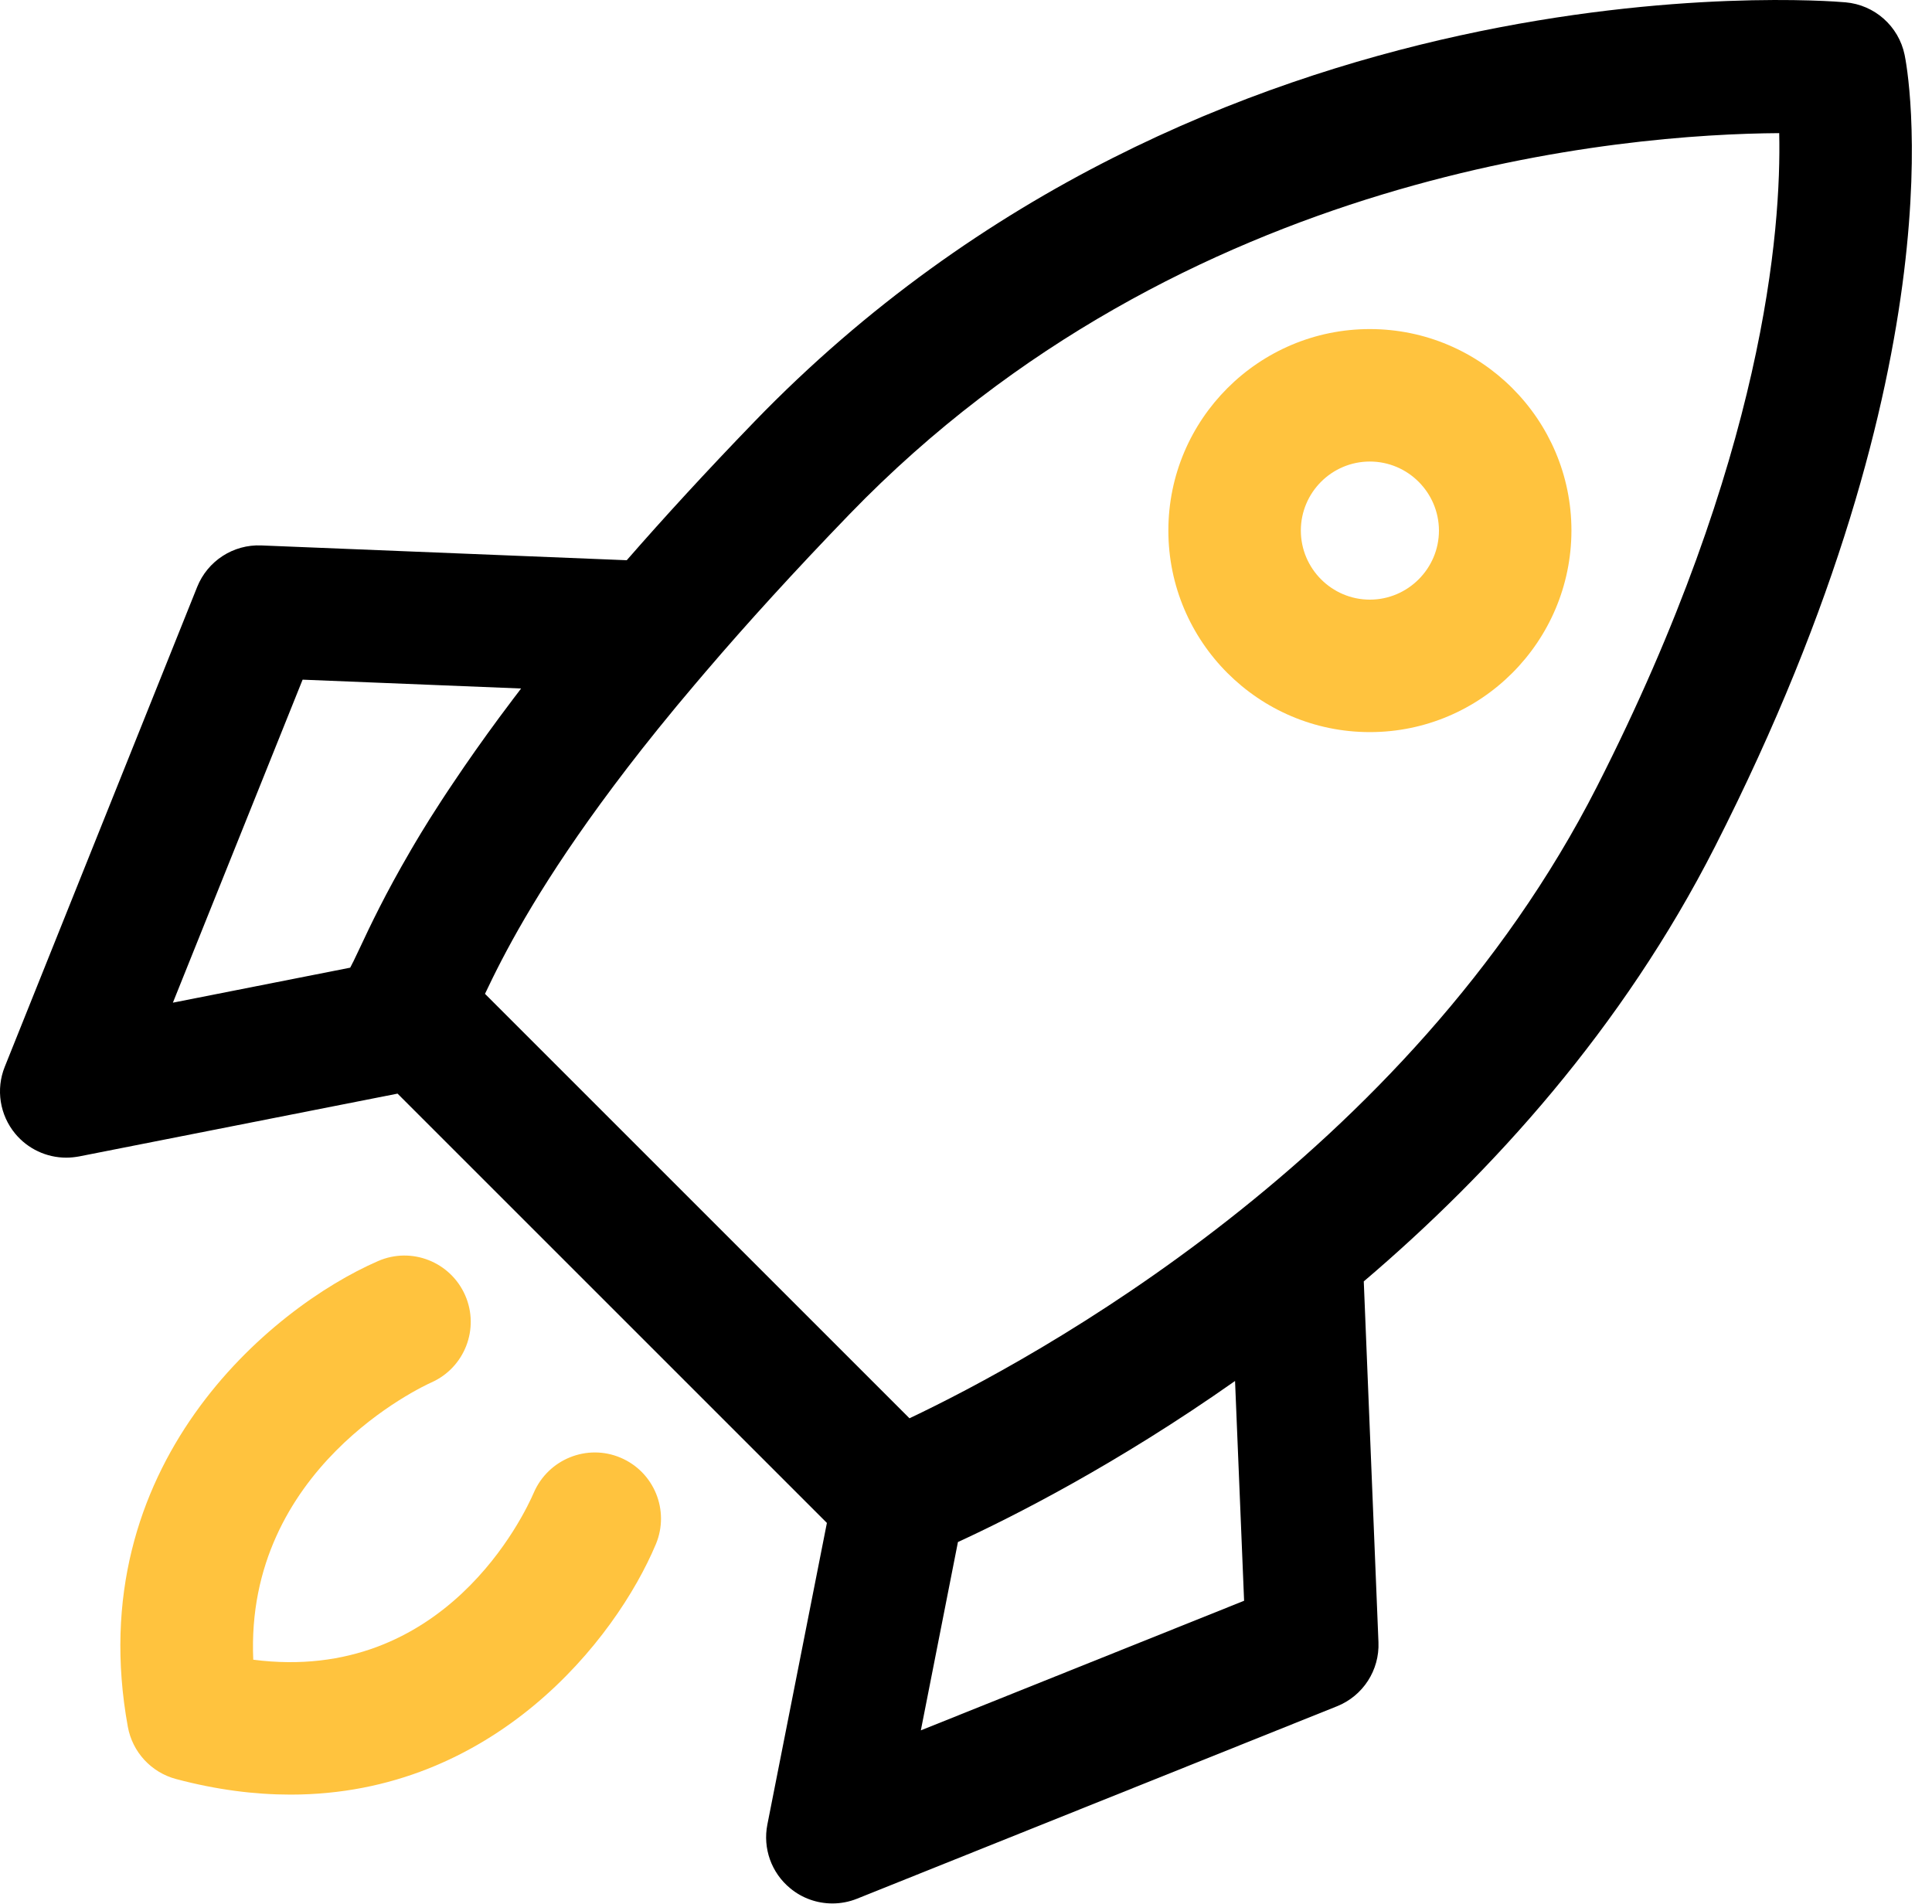 
<svg width="70px" height="69px" viewBox="0 0 70 69" version="1.1" xmlns="http://www.w3.org/2000/svg" xmlns:xlink="http://www.w3.org/1999/xlink">
    <g id="页面-1" stroke="none" stroke-width="1" fill="none" fill-rule="evenodd">
        <g id="加速" transform="translate(0, 0)" fill-rule="nonzero">
            <path d="M49.632,26.528 C45.604,26.528 42.332,23.252 42.332,19.224 C42.332,15.196 45.608,11.924 49.632,11.924 C53.66,11.924 56.936,15.2 56.936,19.224 C56.932,23.252 53.66,26.528 49.632,26.528 L49.632,26.528 Z M49.632,16.724 C48.252,16.724 47.132,17.848 47.132,19.224 C47.132,20.604 48.256,21.728 49.632,21.728 C51.008,21.728 52.136,20.604 52.136,19.224 C52.132,17.848 51.012,16.724 49.632,16.724 Z M10.528,65.028 C9.236,65.028 7.852,64.856 6.38,64.464 C5.48,64.225 4.799,63.488 4.632,62.572 C2.908,53.096 9.808,47.388 13.696,45.696 C14.912,45.164 16.324,45.724 16.856,46.94 C17.383,48.151 16.833,49.561 15.624,50.096 C15.324,50.232 8.868,53.208 9.176,60.14 C16.12,61.036 19.012,54.848 19.34,54.088 C19.864,52.876 21.268,52.304 22.484,52.82 C23.7,53.334 24.272,54.733 23.764,55.952 C22.308,59.42 17.872,65.028 10.528,65.028 L10.528,65.028 Z" id="形状" fill="#FFC33E"></path>
            <path d="M69.008,1.988 C68.793,0.949 67.921,0.175 66.864,0.084 C65.924,-9.32039178e-05 43.744,-1.696 27.328,15.284 C25.58,17.092 24.052,18.76 22.708,20.3 L9.468,19.764 C8.453,19.721 7.522,20.324 7.144,21.268 L0.172,38.656 C-0.156,39.472 -0.008,40.404 0.552,41.08 C1.008,41.63 1.686,41.948 2.4,41.948 C2.552,41.948 2.708,41.932 2.864,41.904 L14.404,39.628 L29.96,55.184 L27.804,66.108 C27.632,66.972 27.948,67.86 28.628,68.42 C29.064,68.784 29.608,68.972 30.16,68.972 C30.46,68.972 30.764,68.916 31.052,68.8 L48.44,61.828 C49.384,61.451 49.987,60.519 49.944,59.504 L49.412,46.432 C54.064,42.472 58.784,37.268 62.136,30.68 C71.148,12.976 69.1,2.428 69.008,1.988 L69.008,1.988 Z M10.964,24.628 L18.88,24.948 C18.776,25.084 18.68,25.216 18.576,25.348 C18.572,25.352 18.572,25.356 18.568,25.36 C17.916,26.22 17.34,27.024 16.828,27.768 C16.78,27.84 16.732,27.912 16.684,27.98 C16.592,28.112 16.504,28.244 16.416,28.376 C16.348,28.48 16.28,28.58 16.212,28.68 C16.144,28.78 16.076,28.884 16.012,28.984 C15.884,29.184 15.76,29.376 15.64,29.564 L15.556,29.696 C15.452,29.86 15.356,30.02 15.26,30.176 L15.188,30.296 C15.084,30.472 14.98,30.64 14.884,30.808 C14.876,30.82 14.868,30.832 14.864,30.844 C13.96,32.392 13.412,33.548 13.036,34.352 C12.952,34.532 12.868,34.708 12.796,34.856 C12.792,34.864 12.788,34.872 12.784,34.876 C12.748,34.944 12.72,35.008 12.688,35.064 L6.264,36.332 L10.964,24.628 Z M45.076,58.004 L33.364,62.7 L34.708,55.876 C36.672,54.972 40.448,53.068 44.748,50.04 L45.076,58.004 Z M57.86,28.504 C51.012,41.956 37.372,49.296 32.952,51.392 L17.572,36.012 C17.656,35.832 17.748,35.644 17.848,35.44 L17.884,35.368 C17.924,35.284 17.968,35.2 18.012,35.112 C18.872,33.416 20.356,30.836 23.264,27.136 C23.316,27.068 23.368,27.004 23.424,26.936 C23.564,26.76 23.704,26.584 23.848,26.404 C24.064,26.14 24.284,25.868 24.512,25.592 C24.588,25.5 24.664,25.408 24.74,25.32 C25.016,24.992 25.296,24.656 25.592,24.312 L25.596,24.308 C27.048,22.608 28.764,20.72 30.784,18.628 C42.88,6.124 58.904,4.86 64.464,4.824 C64.544,8.32 63.924,16.588 57.86,28.504 L57.86,28.504 Z" id="形状" fill="#000000"></path>
        </g>
    </g>
</svg>
